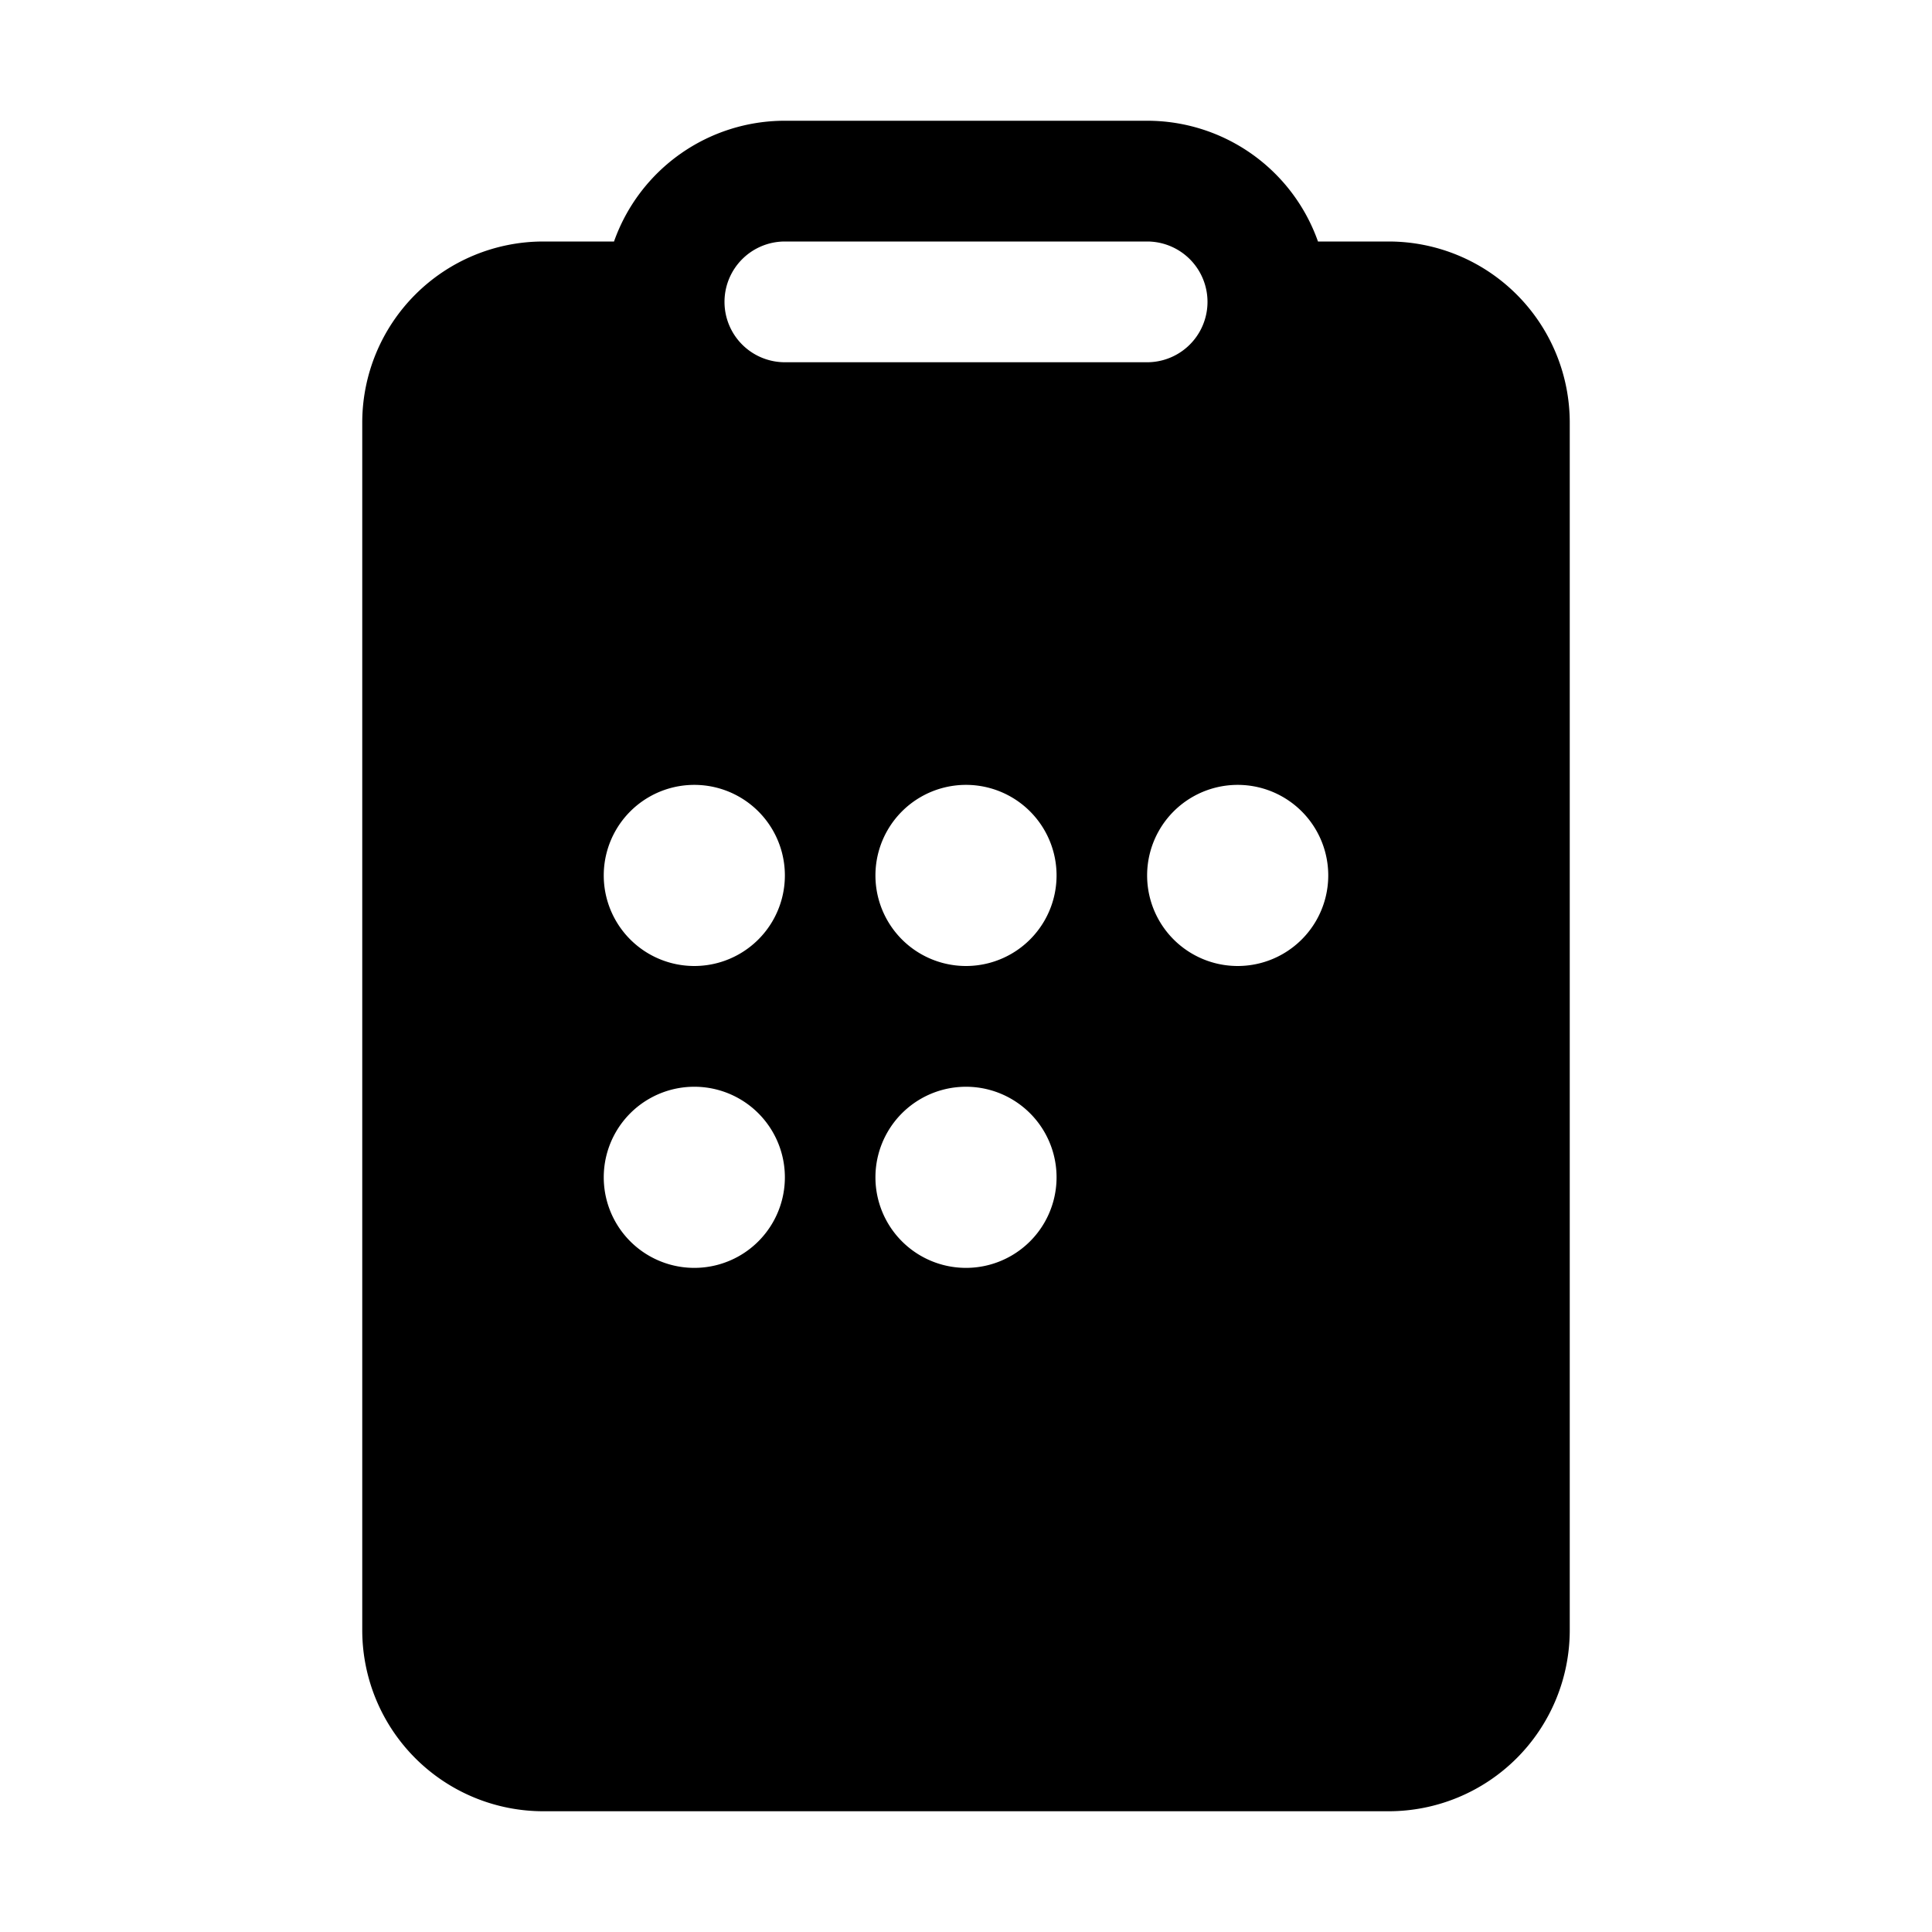 <svg xmlns="http://www.w3.org/2000/svg" xmlns:xlink="http://www.w3.org/1999/xlink" width="16" height="16" viewBox="0 0 16 16"><path fill="currentColor" d="M6.5 1a1.5 1.5 0 0 0-1.415 1H4.5A1.5 1.5 0 0 0 3 3.5v10A1.5 1.5 0 0 0 4.5 15h7a1.5 1.5 0 0 0 1.5-1.5v-10A1.5 1.5 0 0 0 11.5 2h-.585A1.5 1.5 0 0 0 9.5 1h-3ZM6 2.5a.5.5 0 0 1 .5-.5h3a.5.5 0 0 1 0 1h-3a.5.5 0 0 1-.5-.5ZM5.75 8a.75.75 0 1 1 0-1.5a.75.75 0 0 1 0 1.5Zm.75 1.75a.75.75 0 1 1-1.5 0a.75.75 0 0 1 1.5 0ZM10.25 8a.75.75 0 1 1 0-1.5a.75.75 0 0 1 0 1.5Zm-1.5-.75a.75.75 0 1 1-1.5 0a.75.75 0 0 1 1.5 0ZM8 10.5A.75.75 0 1 1 8 9a.75.75 0 0 1 0 1.5Z"/></svg>